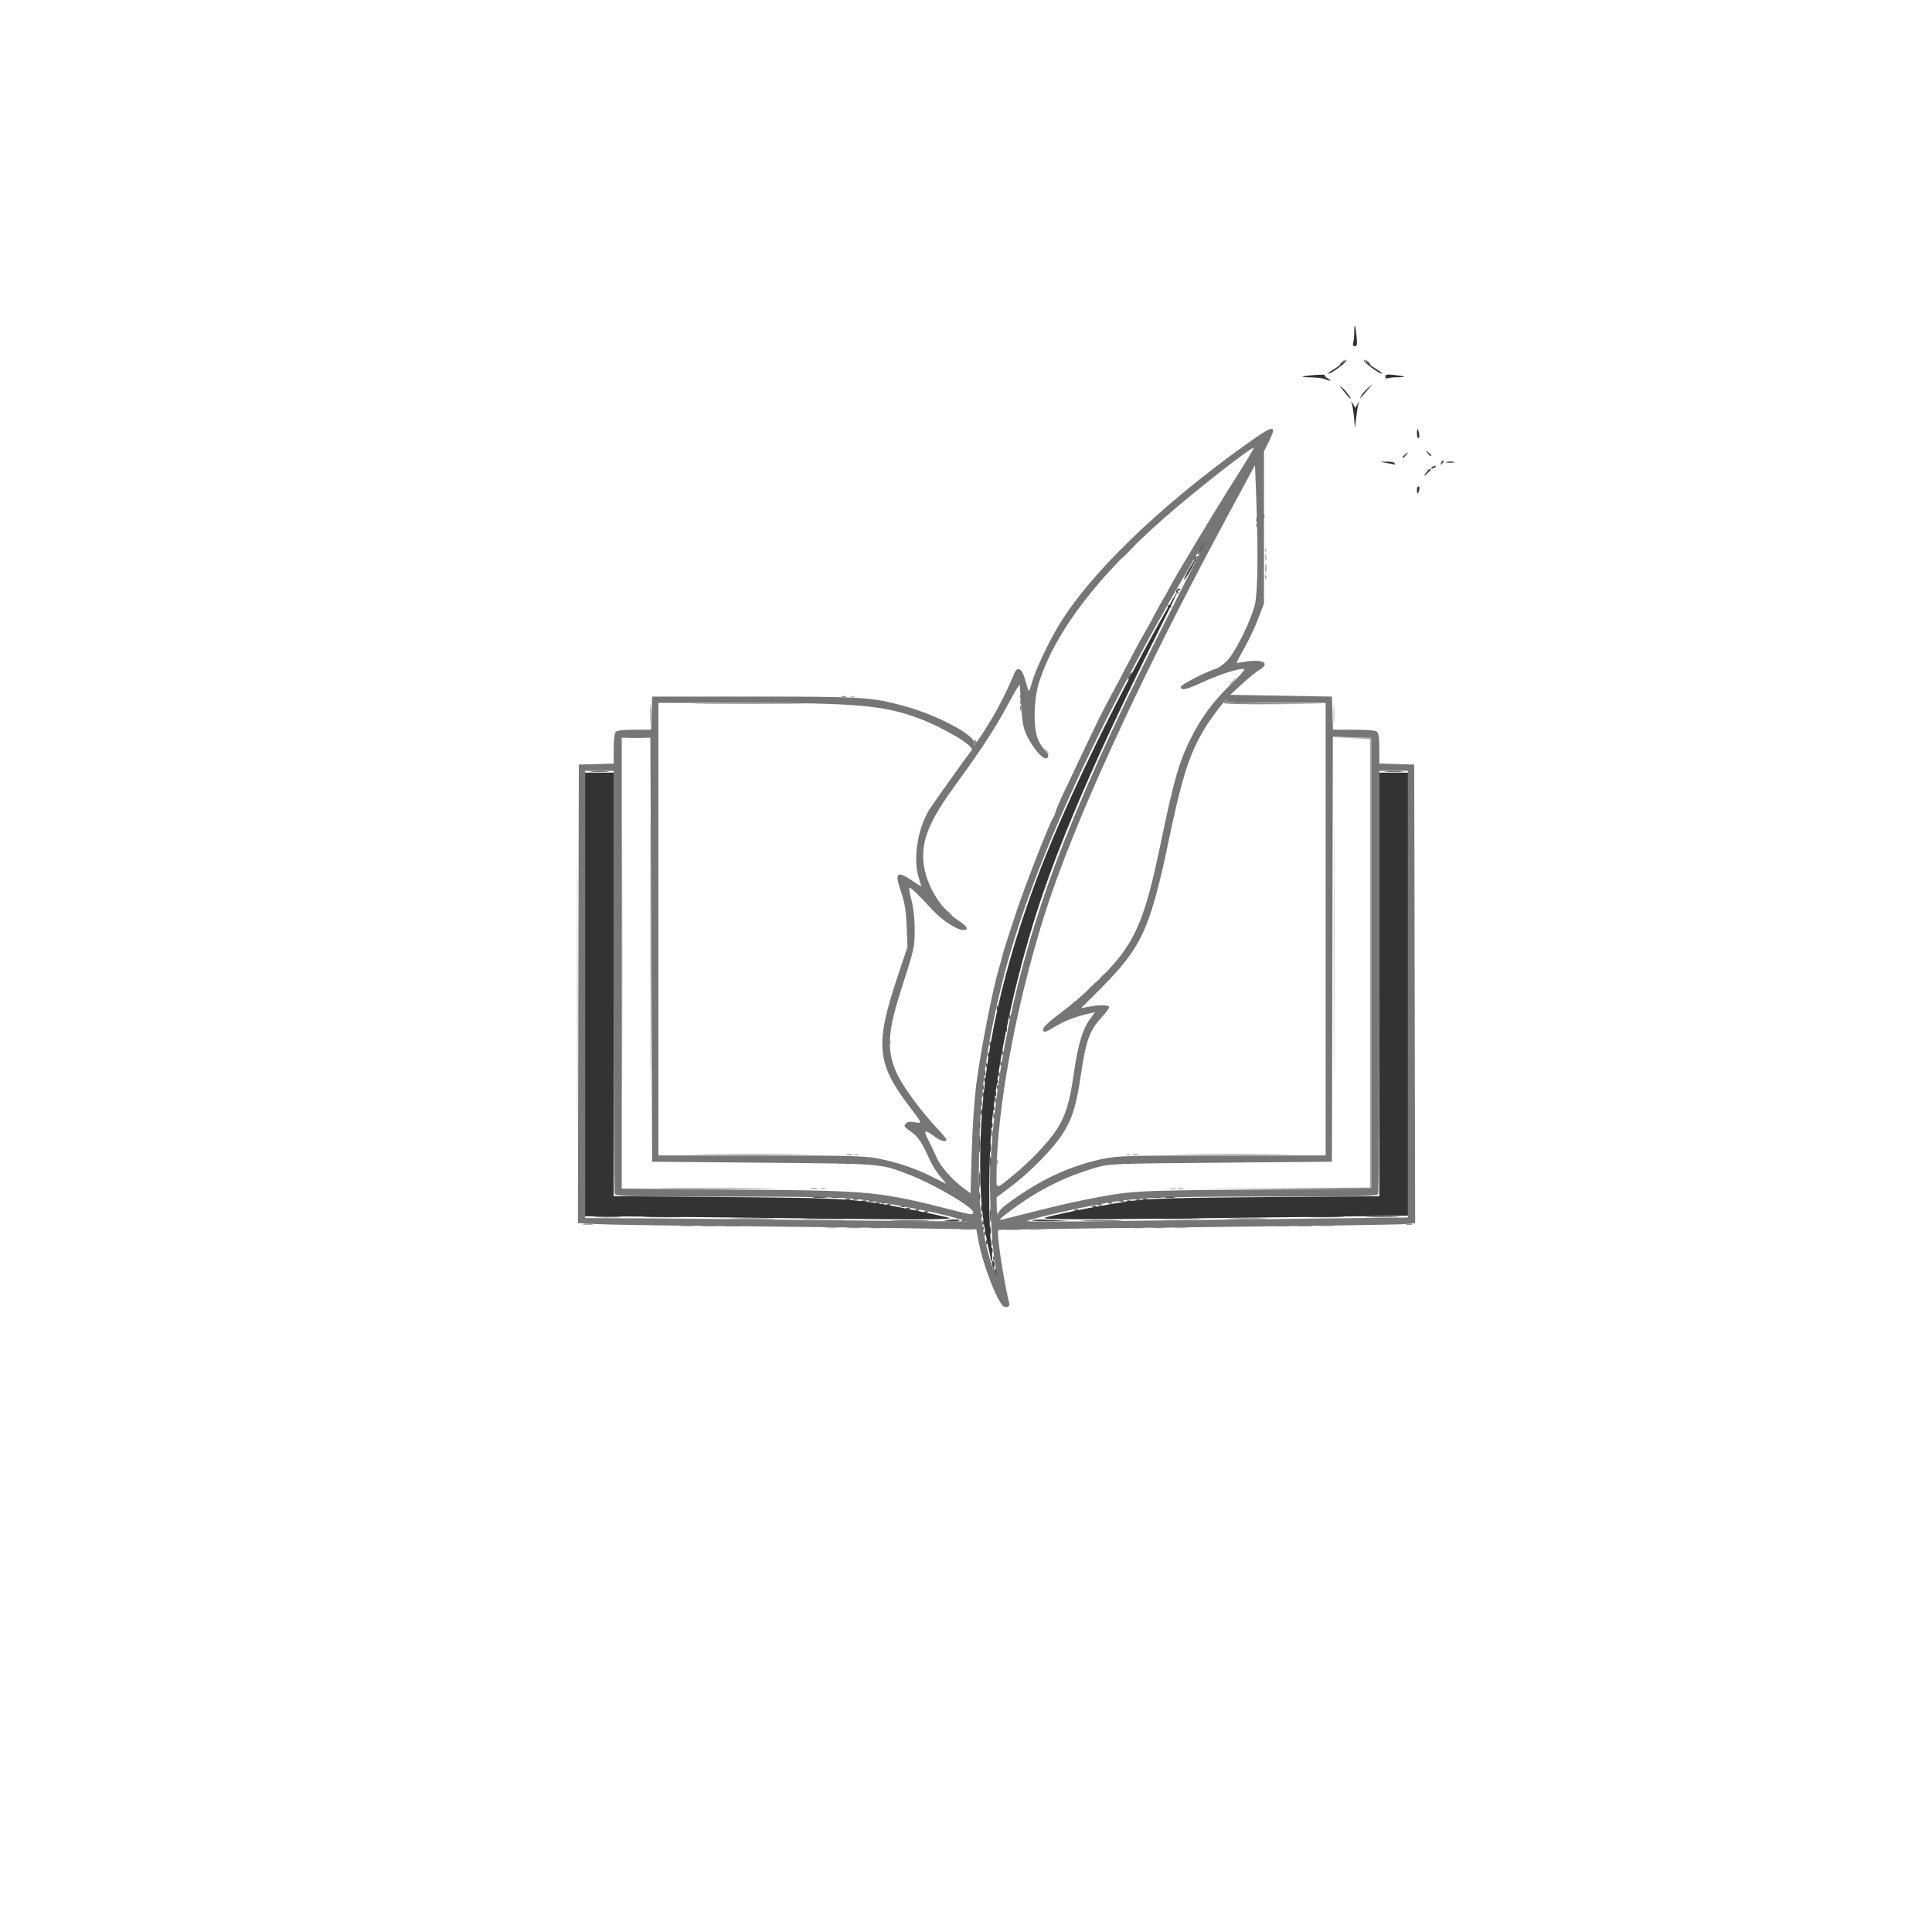 <?xml version="1.0" encoding="UTF-8" standalone="no"?>
<!-- Created with Inkscape (http://www.inkscape.org/) -->

<svg
   version="1.1"
   id="svg1"
   width="324"
   height="324"
   viewBox="0 0 1080 1080"
   sodipodi:docname="new_2.svg"
   inkscape:version="1.3.2 (091e20e, 2023-11-25, custom)"
   xmlns:inkscape="http://www.inkscape.org/namespaces/inkscape"
   xmlns:sodipodi="http://sodipodi.sourceforge.net/DTD/sodipodi-0.dtd"
   xmlns="http://www.w3.org/2000/svg"
   xmlns:svg="http://www.w3.org/2000/svg">
  <defs
     id="defs1" />
  <sodipodi:namedview
     id="namedview1"
     pagecolor="#ffffff"
     bordercolor="#000000"
     borderopacity="0.25"
     inkscape:showpageshadow="2"
     inkscape:pageopacity="0.0"
     inkscape:pagecheckerboard="0"
     inkscape:deskcolor="#d1d1d1"
     inkscape:zoom="1.0794827"
     inkscape:cx="260.77305"
     inkscape:cy="131.54449"
     inkscape:window-width="1920"
     inkscape:window-height="991"
     inkscape:window-x="-9"
     inkscape:window-y="-9"
     inkscape:window-maximized="1"
     inkscape:current-layer="g1" />
  <g
     inkscape:groupmode="layer"
     inkscape:label="Image"
     id="g1"
     transform="translate(0,26.851)">
    <g
       id="g2"
       transform="translate(12.085,73.901)">
      <path
         style="fill:#b9b9b9;fill-opacity:1"
         d="m 525.222,586.433 c 1.512,-0.229 3.987,-0.229 5.5,0 1.512,0.229 0.275,0.417 -2.75,0.417 -3.025,0 -4.263,-0.187 -2.75,-0.417 z m 38.5,-0.007 c 1.788,-0.222 4.713,-0.222 6.5,0 1.788,0.222 0.325,0.403 -3.25,0.403 -3.575,0 -5.037,-0.181 -3.25,-0.403 z m -114,-1 c 1.788,-0.222 4.713,-0.222 6.5,0 1.788,0.222 0.325,0.403 -3.25,0.403 -3.575,0 -5.037,-0.181 -3.25,-0.403 z m 195,0 c 1.788,-0.222 4.713,-0.222 6.5,0 1.788,0.222 0.325,0.403 -3.25,0.403 -3.575,0 -5.037,-0.181 -3.25,-0.403 z m -276,-1 c 1.788,-0.222 4.713,-0.222 6.5,0 1.788,0.222 0.325,0.403 -3.25,0.403 -3.575,0 -5.037,-0.181 -3.25,-0.403 z m 358,0 c 1.788,-0.222 4.713,-0.222 6.5,0 1.788,0.222 0.325,0.403 -3.25,0.403 -3.575,0 -5.037,-0.181 -3.25,-0.403 z M 310.457,454.649 c 3e-5,-69.85 0.119,-98.278 0.265,-63.172 0.146,35.105 0.146,92.255 -6e-5,127 -0.146,34.745 -0.265,6.022 -0.265,-63.828 z m 136.265,108.838 c 0.688,-0.277 1.812,-0.277 2.5,0 0.688,0.277 0.125,0.504 -1.25,0.504 -1.375,0 -1.938,-0.227 -1.25,-0.504 z m 195.519,-0.031 c 0.973,-0.254 2.323,-0.237 3,0.037 0.677,0.274 -0.119,0.481 -1.769,0.461 -1.65,-0.02 -2.204,-0.244 -1.231,-0.498 z m 91.215,-133.807 c 4e-5,-64.9 0.12,-91.303 0.266,-58.673 0.146,32.63 0.146,85.73 -6e-5,118 -0.146,32.27 -0.266,5.573 -0.266,-59.327 z M 465.785,544.466 c 0.722,-0.289 1.584,-0.253 1.917,0.079 0.332,0.332 -0.258,0.569 -1.312,0.525 -1.165,-0.048 -1.402,-0.285 -0.604,-0.604 z m 152,0 c 0.722,-0.289 1.584,-0.253 1.917,0.079 0.332,0.332 -0.258,0.569 -1.312,0.525 -1.165,-0.048 -1.402,-0.285 -0.604,-0.604 z M 485.051,481.566 c 0.048,-1.165 0.285,-1.402 0.604,-0.604 0.289,0.722 0.253,1.584 -0.079,1.917 -0.332,0.332 -0.569,-0.258 -0.525,-1.312 z m 86.793,-163.167 c -1.244,-1.586 -1.208,-1.621 0.378,-0.378 0.963,0.755 1.75,1.542 1.75,1.75 0,0.823 -0.821,0.293 -2.128,-1.372 z m 161.483,-19.75 c -0.003,-4.95 0.166,-7.101 0.376,-4.78 0.21,2.321 0.212,6.371 0.006,9 -0.207,2.629 -0.378,0.73 -0.381,-4.22 z M 463.785,288.466 c 0.722,-0.289 1.584,-0.253 1.917,0.079 0.332,0.332 -0.258,0.569 -1.312,0.525 -1.165,-0.048 -1.402,-0.285 -0.604,-0.604 z m 212.688,-8.317 c 0.995,-1.1 2.035,-2 2.31,-2 0.275,0 -0.314,0.9 -1.31,2 -0.995,1.1 -2.035,2 -2.31,2 -0.275,0 0.314,-0.9 1.31,-2 z m 18.579,-73.583 c 0.048,-1.165 0.285,-1.402 0.604,-0.604 0.289,0.722 0.253,1.584 -0.079,1.917 -0.332,0.332 -0.569,-0.258 -0.525,-1.312 z"
         id="path8" />
      <path
         style="fill:#a3a3a3;fill-opacity:1"
         d="m 550.7,586.427 c 1.775,-0.221 4.925,-0.225 7,-0.008 2.075,0.216 0.622,0.397 -3.228,0.402 -3.85,0.004 -5.548,-0.173 -3.772,-0.394 z m -89,-1 c 1.775,-0.221 4.925,-0.225 7,-0.008 2.075,0.216 0.622,0.397 -3.228,0.402 -3.85,0.004 -5.548,-0.173 -3.772,-0.394 z m 171.022,-0.002 c 1.788,-0.222 4.713,-0.222 6.5,0 1.788,0.222 0.325,0.403 -3.25,0.403 -3.575,0 -5.037,-0.181 -3.25,-0.403 z M 380.7,584.427 c 1.775,-0.221 4.925,-0.225 7,-0.008 2.075,0.216 0.622,0.397 -3.228,0.402 -3.85,0.004 -5.548,-0.173 -3.772,-0.394 z m 333,0 c 1.775,-0.221 4.925,-0.225 7,-0.008 2.075,0.216 0.622,0.397 -3.228,0.402 -3.85,0.004 -5.548,-0.173 -3.772,-0.394 z M 441.222,563.46 c 0.963,-0.252 2.538,-0.252 3.5,0 0.963,0.252 0.175,0.457 -1.75,0.457 -1.925,0 -2.712,-0.206 -1.75,-0.457 z m 205.5,0.027 c 0.688,-0.277 1.812,-0.277 2.5,0 0.688,0.277 0.125,0.504 -1.25,0.504 -1.375,0 -1.938,-0.227 -1.25,-0.504 z M 335.457,437.649 c 4e-5,-69.3 0.119,-97.503 0.265,-62.672 0.146,34.83 0.146,91.53 -6e-5,126 -0.146,34.47 -0.265,5.972 -0.265,-63.328 z m 209.594,110.917 c 0.048,-1.165 0.285,-1.402 0.604,-0.604 0.289,0.722 0.253,1.584 -0.079,1.917 -0.332,0.332 -0.569,-0.258 -0.525,-1.312 z M 351.456,429.649 c 4e-5,-64.9 0.12,-91.303 0.266,-58.673 0.146,32.63 0.146,85.73 -6e-5,118 -0.146,32.27 -0.266,5.573 -0.266,-59.327 z m 109.785,114.807 c 0.973,-0.254 2.323,-0.237 3,0.037 0.677,0.274 -0.119,0.481 -1.769,0.461 -1.65,-0.02 -2.204,-0.244 -1.231,-0.498 z m 160,0 c 0.973,-0.254 2.323,-0.237 3,0.037 0.677,0.274 -0.119,0.481 -1.769,0.461 -1.65,-0.02 -2.204,-0.244 -1.231,-0.498 z m -22.269,-94.685 c 0,-0.208 0.787,-0.995 1.75,-1.75 1.586,-1.244 1.621,-1.208 0.378,0.378 -1.306,1.666 -2.128,2.195 -2.128,1.372 z m 4,-4 c 0,-0.208 0.787,-0.995 1.75,-1.75 1.586,-1.244 1.621,-1.208 0.378,0.378 -1.306,1.666 -2.128,2.195 -2.128,1.372 z m -86.076,-37.372 -2.424,-2.75 2.75,2.424 c 1.512,1.333 2.75,2.571 2.75,2.75 0,0.784 -0.81,0.146 -3.076,-2.424 z m -165.569,-109.75 c -0.003,-4.95 0.166,-7.101 0.376,-4.78 0.21,2.321 0.212,6.371 0.006,9 -0.207,2.629 -0.378,0.73 -0.381,-4.22 z m 206.724,-7.083 c 0.048,-1.165 0.285,-1.402 0.604,-0.604 0.289,0.722 0.253,1.584 -0.079,1.917 -0.332,0.332 -0.569,-0.258 -0.525,-1.312 z m 137,-70 c 0.048,-1.165 0.285,-1.402 0.604,-0.604 0.289,0.722 0.253,1.584 -0.079,1.917 -0.332,0.332 -0.569,-0.258 -0.525,-1.312 z m 0.116,-10.917 c 0.02,-1.65 0.244,-2.204 0.498,-1.231 0.254,0.973 0.237,2.323 -0.037,3 -0.274,0.677 -0.481,-0.119 -0.461,-1.769 z m -5.116,-18.083 c 0.048,-1.165 0.285,-1.402 0.604,-0.604 0.289,0.722 0.253,1.584 -0.079,1.917 -0.332,0.332 -0.569,-0.258 -0.525,-1.312 z m 95.534,-30.6 c 0.289,-0.467 0.944,-0.591 1.456,-0.274 1.308,0.809 1.161,1.124 -0.525,1.124 -0.801,0 -1.22,-0.382 -0.931,-0.85 z"
         id="path7" />
      <path
         style="fill:#8c8c8c;fill-opacity:1"
         d="m 474.722,585.426 c 1.788,-0.222 4.713,-0.222 6.5,0 1.788,0.222 0.325,0.403 -3.25,0.403 -3.575,0 -5.037,-0.181 -3.25,-0.403 z m 146,0 c 1.788,-0.222 4.713,-0.222 6.5,0 1.788,0.222 0.325,0.403 -3.25,0.403 -3.575,0 -5.037,-0.181 -3.25,-0.403 z m -227,-1 c 1.788,-0.222 4.713,-0.222 6.5,0 1.788,0.222 0.325,0.403 -3.25,0.403 -3.575,0 -5.037,-0.181 -3.25,-0.403 z m 308,0 c 1.788,-0.222 4.713,-0.222 6.5,0 1.788,0.222 0.325,0.403 -3.25,0.403 -3.575,0 -5.037,-0.181 -3.25,-0.403 z m -387.486,-0.994 c 1.52,-0.23 3.77,-0.224 5,0.014 1.23,0.237 -0.014,0.425 -2.764,0.418 -2.75,-0.008 -3.756,-0.202 -2.236,-0.432 z m 460.005,0.025 c 0.973,-0.254 2.323,-0.237 3,0.037 0.677,0.274 -0.119,0.481 -1.769,0.461 -1.65,-0.02 -2.204,-0.244 -1.231,-0.498 z m -229.074,-4.807 c 0.02,-1.65 0.244,-2.204 0.498,-1.231 0.254,0.973 0.237,2.323 -0.037,3 -0.274,0.677 -0.481,-0.119 -0.461,-1.769 z M 361.722,563.4 c 14.438,-0.156 38.062,-0.156 52.5,0 14.438,0.156 2.625,0.284 -26.25,0.284 -28.875,0 -40.688,-0.128 -26.25,-0.284 z m 340.5,0.004 51.75,-0.272 V 437.674 312.217 l -10.502,-0.337 -10.502,-0.337 10.752,0.053 10.752,0.053 v 126 126 l -52,0.013 -52,0.013 z m -320.5,-19.004 c 14.438,-0.156 38.062,-0.156 52.5,0 14.438,0.156 2.625,0.284 -26.25,0.284 -28.875,0 -40.688,-0.128 -26.25,-0.284 z m 269,0 c 14.438,-0.156 38.062,-0.156 52.5,0 14.438,0.156 2.625,0.284 -26.25,0.284 -28.875,0 -40.688,-0.128 -26.25,-0.284 z m -54.25,-92.251 c 0.995,-1.1 2.035,-2 2.31,-2 0.275,0 -0.314,0.9 -1.31,2 -0.995,1.1 -2.035,2 -2.31,2 -0.275,0 0.314,-0.9 1.31,-2 z m -64.071,-138 c 0,-1.295 0.338,-1.633 0.986,-0.986 0.648,0.648 0.648,1.324 0,1.971 -0.648,0.648 -0.986,0.31 -0.986,-0.986 z m -192.652,-2.733 c 2.352,-0.211 5.952,-0.208 8,0.007 2.048,0.215 0.124,0.388 -4.276,0.384 -4.4,-0.004 -6.076,-0.179 -3.724,-0.391 z m 218.381,-16.267 c 0,-1.375 0.227,-1.938 0.504,-1.25 0.277,0.688 0.277,1.812 0,2.5 -0.277,0.688 -0.504,0.125 -0.504,-1.25 z m -176.838,-2.749 c 14.201,-0.157 37.151,-0.156 51,3.2e-4 13.849,0.157 2.23,0.285 -25.82,0.285 -28.05,-1.7e-4 -39.381,-0.128 -25.18,-0.285 z m 290.68,-0.192 c 0,-0.518 0.52,-1.262 1.155,-1.655 0.71,-0.439 0.883,-0.275 0.451,0.425 -0.519,0.839 6.745,1.213 27.596,1.421 l 28.299,0.282 -28.75,0.234 c -17.464,0.142 -28.75,-0.136 -28.75,-0.707 z m -113.921,-3.642 c 0.048,-1.165 0.285,-1.402 0.604,-0.604 0.289,0.722 0.253,1.584 -0.079,1.917 -0.332,0.332 -0.569,-0.258 -0.525,-1.312 z m -99.266,-0.1 c 0.722,-0.289 1.584,-0.253 1.917,0.079 0.332,0.332 -0.258,0.569 -1.312,0.525 -1.165,-0.048 -1.402,-0.285 -0.604,-0.604 z m 236.44,-71.817 c 0.011,-2.2 0.216,-2.982 0.455,-1.738 0.239,1.244 0.23,3.044 -0.02,4 -0.25,0.956 -0.446,-0.062 -0.435,-2.262 z m -76.752,-9.5 c 2.148,-2.2 4.131,-4 4.406,-4 0.275,0 -1.258,1.8 -3.406,4 -2.148,2.2 -4.131,4 -4.406,4 -0.275,0 1.258,-1.8 3.406,-4 z m 71.579,-17.583 c 0.048,-1.165 0.285,-1.402 0.604,-0.604 0.289,0.722 0.253,1.584 -0.079,1.917 -0.332,0.332 -0.569,-0.258 -0.525,-1.312 z m 4,-2 c 0.048,-1.165 0.285,-1.402 0.604,-0.604 0.289,0.722 0.253,1.584 -0.079,1.917 -0.332,0.332 -0.569,-0.258 -0.525,-1.312 z"
         id="path6" />
      <path
         style="fill:#767676;fill-opacity:1"
         d="m 548.247,628.942 c -4.223,-5.244 -11.135,-23.878 -13.383,-36.075 l -1.181,-6.411 -41.105,-0.647 c -22.608,-0.356 -68.105,-0.888 -101.105,-1.182 -33,-0.294 -64.614,-0.791 -70.254,-1.103 l -10.254,-0.568 0.254,-128.154 0.254,-128.154 9.75,-0.286 9.75,-0.286 v -8.264 c 0,-5.094 0.46,-8.724 1.2,-9.464 0.761,-0.761 4.592,-1.2 10.462,-1.2 h 9.262 l 0.288,-9.25 0.288,-9.25 h 57 c 60.702,0 65.331,0.282 83.164,5.06 19.531,5.233 41.386,16.962 39.863,21.392 -0.856,2.491 2.132,-1.678 8.207,-11.452 4.914,-7.907 10.56,-19.013 14.141,-27.821 1.744,-4.288 4.267,-3.091 5.951,2.826 0.782,2.748 1.649,5.671 1.927,6.496 0.277,0.825 1.153,-0.975 1.945,-4 1.677,-6.403 8.192,-20.538 14.241,-30.895 17.113,-29.301 56.578,-67.637 105.882,-102.85 15.176,-10.839 17.213,-11.097 12.545,-1.59 l -2.865,5.835 v 42.5 42.5 l -3.285,8.586 c -1.807,4.722 -5.294,12.111 -7.749,16.418 -2.455,4.308 -4.351,7.942 -4.215,8.077 0.137,0.135 2.049,-0.081 4.249,-0.479 10.399,-1.882 14.974,0.649 8.299,4.59 -1.814,1.071 -6.181,4.616 -9.704,7.878 l -6.405,5.93 28.405,0.5 28.405,0.5 0.288,9.25 0.288,9.25 h 11.762 c 7.815,0 12.165,0.403 12.962,1.2 0.74,0.74 1.2,4.37 1.2,9.464 v 8.264 l 9.75,0.286 9.75,0.286 0.254,128.17 0.254,128.17 -6.254,0.555 c -3.44,0.305 -55.754,1.076 -116.254,1.713 -60.5,0.637 -110.199,1.335 -110.442,1.551 -1.189,1.056 2.52,26.154 6.101,41.283 0.444,1.874 -2.535,2.527 -3.884,0.852 z m -4.214,-23.916 c -1.817,-11.38 -3.214,-40.063 -2.574,-52.877 2.974,-59.617 17.068,-121.684 41.589,-183.155 15.571,-39.036 32.43,-75.441 60.938,-131.595 10.401,-20.488 18.737,-37.25 18.523,-37.25 -0.213,0 -5.552,8.887 -11.863,19.75 -52.585,90.499 -87.903,169.312 -102.508,228.75 -8.637,35.149 -12.099,59.94 -12.855,92.058 -0.579,24.605 0.257,37.671 3.326,51.942 1.785,8.3 5.387,19.81 6.005,19.191 0.24,-0.24 -0.021,-3.306 -0.582,-6.814 z m -22.061,-24.969 c -10.27,-3.113 -40.091,-8.827 -54.417,-10.427 -10.046,-1.122 -27.274,-1.464 -74.226,-1.471 -54.826,-0.009 -61.206,-0.173 -61.75,-1.591 -0.334,-0.87 -0.607,-54.42 -0.607,-119 V 330.149 h -8 -8 v 125 125 l 30.75,0.141 c 16.913,0.077 53.475,0.426 81.25,0.774 27.775,0.348 61.975,0.708 76,0.798 l 25.5,0.165 z m 194.75,0.434 58.25,-0.663 V 454.989 330.149 h -8 -8 v 117.418 c 0,64.58 -0.273,118.13 -0.607,119 -0.544,1.419 -6.967,1.583 -62.25,1.591 -65.13,0.01 -73.821,0.46 -97.899,5.07 -14.752,2.825 -36.244,7.962 -36.244,8.663 0,0.317 21.712,0.281 48.25,-0.08 26.538,-0.361 74.463,-0.955 106.5,-1.32 z M 554.535,569.62 c 16.793,-11.838 32.386,-18.882 49.937,-22.559 8.213,-1.72 14.052,-1.886 66.75,-1.898 l 57.75,-0.013 v -126.5 -126.5 h -28.059 c -22.115,0 -27.926,-0.265 -27.433,-1.25 2.072,-4.135 -8.048,8.801 -12.002,15.342 -9.081,15.022 -13.142,28.147 -21.939,70.908 -1.98,9.625 -5.423,23.202 -7.651,30.171 -5.92,18.516 -12.036,27.913 -29.554,45.399 l -10.138,10.12 4.138,-0.802 c 6.033,-1.169 11.638,-1.062 11.638,0.221 0,0.61 -2.24,3.56 -4.977,6.555 -6.082,6.654 -8.159,12.73 -10.999,32.172 -2.37,16.222 -4.797,23.954 -10.086,32.138 -5.328,8.244 -17.982,21.198 -28.339,29.013 l -8.599,6.488 0.16,6.512 c 0.088,3.582 0.334,5.149 0.547,3.483 0.319,-2.495 1.882,-4.083 8.856,-9 z m 10.596,7.096 c 9.537,-2.439 22.066,-5.363 27.841,-6.499 27.835,-5.476 26.514,-5.394 96,-5.998 l 65.5,-0.569 v -126 -126 l -10.746,-0.284 -10.746,-0.284 -0.254,118.784 -0.254,118.784 -62,0.533 c -60.809,0.523 -62.154,0.577 -70,2.823 -16.922,4.844 -31.885,12.311 -46.75,23.329 -6.139,4.551 -7.517,5.814 -6.341,5.814 0.225,0 8.213,-1.995 17.75,-4.434 z m -33.167,0.184 c -0.018,-2.872 -22.773,-16.122 -36.666,-21.352 -15.618,-5.879 -13.836,-5.739 -80.826,-6.341 l -62,-0.557 -0.5,-118.5 -0.5,-118.5 h -8 -8 v 126 126 l 65,0.569 c 76.467,0.67 78.212,0.846 124,12.489 6.54,1.663 7.502,1.688 7.492,0.192 z m 1.93,-73.25 c 2.288,-17.345 8.825,-50.761 12.129,-62 1.132,-3.85 2.254,-7.9 2.493,-9 0.471,-2.163 1.215,-4.501 7.478,-23.5 4.626,-14.035 18.387,-49.315 20.561,-52.715 0.779,-1.218 1.416,-2.682 1.416,-3.254 0,-0.571 2.06,-5.425 4.577,-10.785 13.266,-28.25 21.029,-44.363 23.967,-49.746 3.484,-6.383 10.913,-20.415 15.62,-29.5 1.567,-3.025 4.176,-7.75 5.797,-10.5 1.621,-2.75 4.095,-7.25 5.497,-10 1.402,-2.75 3.649,-6.8 4.994,-9 1.345,-2.2 2.9,-4.994 3.456,-6.208 1.783,-3.895 26.113,-44.248 36.856,-61.128 5.718,-8.985 10.243,-16.49 10.054,-16.679 -0.945,-0.945 -31.763,23.167 -49.798,38.962 -37.494,32.837 -60.795,63.285 -70.062,91.554 -3.421,10.435 -3.564,27.436 -0.282,33.567 1.197,2.237 2.885,4.654 3.75,5.372 2.002,1.661 2.036,4.061 0.059,4.061 -2.159,0 -6.911,-5.59 -10.138,-11.924 -2.706,-5.313 -3.067,-7.757 -4.295,-29.076 -0.048,-0.825 -2.723,3.49 -5.946,9.589 -7.073,13.384 -15.385,26.235 -29.05,44.911 -14.43,19.723 -19.076,29.837 -19.046,41.46 0.034,13.059 8.579,28.605 19.598,35.653 5.101,3.263 6.204,5.387 2.798,5.387 -3.338,0 -11.703,-5.374 -16.638,-10.689 -8.734,-9.407 -12.955,-13.459 -13.476,-12.938 -0.272,0.272 0.295,3.562 1.26,7.311 1.099,4.271 1.735,10.364 1.704,16.317 -0.052,9.914 0.042,9.512 -8.214,35.494 -7.244,22.8 -7.488,33.101 -1.087,46.006 3.493,7.042 13.523,20.551 21.448,28.886 3.078,3.237 5.596,6.275 5.596,6.75 0,1.61 -3.118,0.875 -6.317,-1.488 -5.985,-4.422 -6.793,-4.072 -3.841,1.667 1.467,2.852 3.53,7.2 4.585,9.662 2.13,4.972 8.949,12.775 15.073,17.25 l 4,2.923 0.656,-23.325 c 0.399,-14.202 1.481,-29.583 2.767,-39.325 z m 20.578,52.437 c 9.129,-7.437 19.245,-18.036 23.838,-24.976 5.156,-7.792 7.495,-15.209 9.732,-30.867 2.371,-16.593 4.907,-25.381 8.926,-30.93 l 3.053,-4.215 -2.775,0.605 c -7.343,1.602 -13.923,4.066 -18.971,7.106 -6.333,3.814 -7.321,4.03 -7.257,1.589 0.027,-1.03 4.218,-4.838 10.179,-9.25 11.654,-8.626 26.262,-22.626 33.262,-31.877 9.955,-13.158 14.86,-26.838 22.052,-61.504 7.92,-38.176 10.72,-47.658 18.432,-62.409 5.423,-10.373 12.259,-19.254 21.949,-28.511 5.261,-5.027 7.441,-7.699 6.279,-7.699 -3.871,0 -13.737,3.212 -23.217,7.557 -9.227,4.229 -11.982,4.78 -11.982,2.395 0,-1.063 13.63,-8.068 19.234,-9.886 2.16,-0.7 5.252,-2.972 7.336,-5.389 4.728,-5.484 12.972,-22.475 14.885,-30.678 1.616,-6.931 1.86,-29.832 0.657,-61.704 l -0.612,-16.204 -14.961,27.704 c -49.244,91.185 -86.761,172.95 -102.873,224.204 -16.031,50.998 -26.666,109.127 -26.666,145.759 0,7.322 -0.556,7.37 9.5,-0.822 z m -40.922,0.883 c -1.968,-2.299 -4.59,-6.439 -5.828,-9.201 -4.53,-10.108 -6.581,-13.178 -10.666,-15.965 -3.498,-2.386 -3.97,-3.087 -2.926,-4.346 0.903,-1.089 2.308,-1.33 5.117,-0.881 4.484,0.717 4.754,1.418 -3.847,-9.985 -17.443,-23.127 -18.306,-33.884 -5.734,-71.443 l 5.523,-16.5 -0.45,-11.5 c -0.353,-9.018 -1.027,-13.188 -3.125,-19.319 -3.727,-10.895 -2.487,-12.133 6.257,-6.248 2.805,1.888 5.096,3.35 5.09,3.25 -0.006,-0.1 -0.681,-2.391 -1.5,-5.091 -3.184,-10.497 -0.672,-26.881 5.764,-37.591 1.66,-2.762 20.133,-28.748 23.866,-33.571 1.712,-2.212 -15.084,-12.289 -29.619,-17.77 -19.149,-7.221 -35.041,-8.635 -97.25,-8.648 l -48.25,-0.01 v 126.5 126.5 h 56.89 c 47.544,0 58.251,0.258 65.176,1.572 10.999,2.087 21.77,5.692 30.934,10.355 4.125,2.099 7.648,3.874 7.828,3.945 0.18,0.07 -1.282,-1.753 -3.25,-4.052 z"
         id="path5" />
      <path
         style="fill:#606060;fill-opacity:1"
         d="m 543.623,610.681 c -0.31,-0.807 -0.133,-1.734 0.393,-2.059 0.526,-0.325 0.956,0.336 0.956,1.468 0,2.415 -0.556,2.658 -1.349,0.591 z m -0.572,-8.115 c 0.048,-1.165 0.285,-1.402 0.604,-0.604 0.289,0.722 0.253,1.584 -0.079,1.917 -0.332,0.332 -0.569,-0.258 -0.525,-1.312 z m -0.884,-8.917 c 0.02,-1.65 0.244,-2.204 0.498,-1.231 0.254,0.973 0.237,2.323 -0.037,3 -0.274,0.677 -0.481,-0.119 -0.461,-1.769 z m -5.116,-8.083 c 0.048,-1.165 0.285,-1.402 0.604,-0.604 0.289,0.722 0.253,1.584 -0.079,1.917 -0.332,0.332 -0.569,-0.258 -0.525,-1.312 z m 4.231,-6.917 c 0.006,-3.3 0.192,-4.529 0.415,-2.732 0.223,1.797 0.218,4.497 -0.01,6 -0.228,1.503 -0.41,0.032 -0.405,-3.268 z m -53.56,2.755 c 5.088,-0.181 13.412,-0.181 18.5,0 5.088,0.181 0.925,0.33 -9.25,0.33 -10.175,0 -14.338,-0.148 -9.25,-0.33 z m 38.062,0.062 c 0.722,-0.289 1.584,-0.253 1.917,0.079 0.332,0.332 -0.258,0.569 -1.312,0.525 -1.165,-0.048 -1.402,-0.285 -0.604,-0.604 z m 68.489,-0.063 c 5.391,-0.18 13.941,-0.179 19,0.002 5.059,0.181 0.648,0.329 -9.802,0.328 -10.45,-9.6e-4 -14.589,-0.149 -9.198,-0.329 z m -195.998,-1.001 c 5.942,-0.177 15.392,-0.176 21,10e-4 5.608,0.178 0.746,0.323 -10.804,0.322 -11.55,-8.1e-4 -16.138,-0.146 -10.196,-0.323 z m 276.998,6.3e-4 c 5.391,-0.18 13.941,-0.179 19,0.002 5.059,0.181 0.648,0.329 -9.802,0.328 -10.45,-9.6e-4 -14.589,-0.149 -9.198,-0.329 z m -354.01,-0.996 c 3.735,-0.193 9.585,-0.191 13,0.003 3.415,0.195 0.358,0.353 -6.792,0.351 -7.15,-0.002 -9.944,-0.161 -6.208,-0.354 z m 214.787,-0.841 c 0.048,-1.165 0.285,-1.402 0.604,-0.604 0.289,0.722 0.253,1.584 -0.079,1.917 -0.332,0.332 -0.569,-0.258 -0.525,-1.312 z m 217.217,0.839 c 4.288,-0.188 11.038,-0.187 15,0.003 3.962,0.189 0.454,0.343 -7.796,0.342 -8.25,-10e-4 -11.492,-0.156 -7.204,-0.344 z m -261.483,-5.939 c 0.722,-0.289 1.584,-0.253 1.917,0.079 0.332,0.332 -0.258,0.569 -1.312,0.525 -1.165,-0.048 -1.402,-0.285 -0.604,-0.604 z m 110,-1 c 0.722,-0.289 1.584,-0.253 1.917,0.079 0.332,0.332 -0.258,0.569 -1.312,0.525 -1.165,-0.048 -1.402,-0.285 -0.604,-0.604 z m -121,-1 c 0.722,-0.289 1.584,-0.253 1.917,0.079 0.332,0.332 -0.258,0.569 -1.312,0.525 -1.165,-0.048 -1.402,-0.285 -0.604,-0.604 z m 127,0 c 0.722,-0.289 1.584,-0.253 1.917,0.079 0.332,0.332 -0.258,0.569 -1.312,0.525 -1.165,-0.048 -1.402,-0.285 -0.604,-0.604 z m -134.062,-0.979 c 0.688,-0.277 1.812,-0.277 2.5,0 0.688,0.277 0.125,0.504 -1.25,0.504 -1.375,0 -1.938,-0.227 -1.25,-0.504 z m 61.482,-2.338 c 0,-1.925 0.206,-2.712 0.457,-1.75 0.252,0.963 0.252,2.538 0,3.5 -0.252,0.963 -0.457,0.175 -0.457,-1.75 z m 78.518,2.338 c 0.688,-0.277 1.812,-0.277 2.5,0 0.688,0.277 0.125,0.504 -1.25,0.504 -1.375,0 -1.938,-0.227 -1.25,-0.504 z m -149,-1 c 0.688,-0.277 1.812,-0.277 2.5,0 0.688,0.277 0.125,0.504 -1.25,0.504 -1.375,0 -1.938,-0.227 -1.25,-0.504 z m 158,0 c 0.688,-0.277 1.812,-0.277 2.5,0 0.688,0.277 0.125,0.504 -1.25,0.504 -1.375,0 -1.938,-0.227 -1.25,-0.504 z m -169.5,-1.027 c 0.963,-0.252 2.538,-0.252 3.5,0 0.963,0.252 0.175,0.457 -1.75,0.457 -1.925,0 -2.712,-0.206 -1.75,-0.457 z m 179.512,-0.018 c 1.244,-0.239 3.044,-0.23 4,0.02 0.956,0.25 -0.062,0.446 -2.262,0.435 -2.2,-0.011 -2.982,-0.216 -1.738,-0.455 z m -91.476,-19.793 c 0.008,-2.75 0.202,-3.756 0.432,-2.236 0.23,1.52 0.224,3.77 -0.014,5 -0.237,1.23 -0.425,-0.014 -0.418,-2.764 z m 0.909,-16 c 0.02,-1.65 0.244,-2.204 0.498,-1.231 0.254,0.973 0.237,2.323 -0.037,3 -0.274,0.677 -0.481,-0.119 -0.461,-1.769 z m -6.963,-4.5 c 0,-1.925 0.206,-2.712 0.457,-1.75 0.252,0.963 0.252,2.538 0,3.5 -0.252,0.963 -0.457,0.175 -0.457,-1.75 z m 7.963,-5.5 c 0.02,-1.65 0.244,-2.204 0.498,-1.231 0.254,0.973 0.237,2.323 -0.037,3 -0.274,0.677 -0.481,-0.119 -0.461,-1.769 z m -7.037,-6.5 c 0,-1.375 0.227,-1.938 0.504,-1.25 0.277,0.688 0.277,1.812 0,2.5 -0.277,0.688 -0.504,0.125 -0.504,-1.25 z m 8,-2 c 0,-1.375 0.227,-1.938 0.504,-1.25 0.277,0.688 0.277,1.812 0,2.5 -0.277,0.688 -0.504,0.125 -0.504,-1.25 z m -7,-7 c 0,-1.375 0.227,-1.938 0.504,-1.25 0.277,0.688 0.277,1.812 0,2.5 -0.277,0.688 -0.504,0.125 -0.504,-1.25 z m 7.921,-0.583 c 0.048,-1.165 0.285,-1.402 0.604,-0.604 0.289,0.722 0.253,1.584 -0.079,1.917 -0.332,0.332 -0.569,-0.258 -0.525,-1.312 z m -6.921,-7.417 c 0,-1.375 0.227,-1.938 0.504,-1.25 0.277,0.688 0.277,1.812 0,2.5 -0.277,0.688 -0.504,0.125 -0.504,-1.25 z m 7.921,0.417 c 0.048,-1.165 0.285,-1.402 0.604,-0.604 0.289,0.722 0.253,1.584 -0.079,1.917 -0.332,0.332 -0.569,-0.258 -0.525,-1.312 z m 1,-6 c 0.048,-1.165 0.285,-1.402 0.604,-0.604 0.289,0.722 0.253,1.584 -0.079,1.917 -0.332,0.332 -0.569,-0.258 -0.525,-1.312 z m 1,-6 c 0.048,-1.165 0.285,-1.402 0.604,-0.604 0.289,0.722 0.253,1.584 -0.079,1.917 -0.332,0.332 -0.569,-0.258 -0.525,-1.312 z m 4,-20 c 0.048,-1.165 0.285,-1.402 0.604,-0.604 0.289,0.722 0.253,1.584 -0.079,1.917 -0.332,0.332 -0.569,-0.258 -0.525,-1.312 z M 318.722,330.417 c 2.337,-0.211 6.162,-0.211 8.5,0 2.337,0.211 0.425,0.383 -4.25,0.383 -4.675,0 -6.588,-0.172 -4.25,-0.383 z m 444,0 c 2.337,-0.211 6.162,-0.211 8.5,0 2.337,0.211 0.425,0.383 -4.25,0.383 -4.675,0 -6.588,-0.172 -4.25,-0.383 z m -107.207,-118.199 c -0.665,-1.076 1.292,-2.567 2.19,-1.669 0.33,0.33 0.049,0.6 -0.626,0.6 -0.674,0 -0.948,0.45 -0.608,1 0.34,0.55 0.393,1 0.118,1 -0.275,0 -0.759,-0.419 -1.075,-0.931 z m 3.536,-6.819 c 3.453,-5.776 4.343,-6.268 1.808,-1 -1.257,2.612 -2.682,4.75 -3.168,4.75 -0.485,0 0.126,-1.688 1.359,-3.75 z m 77.922,-102.628 c 0,-0.208 0.787,-0.995 1.75,-1.75 1.586,-1.244 1.621,-1.209 0.378,0.378 -1.306,1.666 -2.128,2.195 -2.128,1.372 z m 14.872,-1.372 c -1.244,-1.586 -1.208,-1.621 0.378,-0.378 0.963,0.755 1.75,1.542 1.75,1.75 0,0.823 -0.821,0.293 -2.128,-1.372 z"
         id="path4" />
      <path
         style="fill:#494949;fill-opacity:1"
         d="m 542.742,607.193 c -0.691,-2.461 -0.278,-3.886 0.812,-2.796 0.319,0.319 0.423,1.632 0.229,2.917 l -0.351,2.336 z m -0.611,-9.044 c 0,-1.375 0.227,-1.938 0.504,-1.25 0.277,0.688 0.277,1.812 0,2.5 -0.277,0.688 -0.504,0.125 -0.504,-1.25 z m -3.079,-4.583 c 0.048,-1.165 0.285,-1.402 0.604,-0.604 0.289,0.722 0.253,1.584 -0.079,1.917 -0.332,0.332 -0.569,-0.258 -0.525,-1.312 z m -1,-5 c 0.048,-1.165 0.285,-1.402 0.604,-0.604 0.289,0.722 0.253,1.584 -0.079,1.917 -0.332,0.332 -0.569,-0.258 -0.525,-1.312 z m 3.153,-1.417 c 0,-1.925 0.206,-2.712 0.457,-1.75 0.252,0.963 0.252,2.538 0,3.5 -0.252,0.963 -0.457,0.175 -0.457,-1.75 z m -4.153,-4.583 c 0.048,-1.165 0.285,-1.402 0.604,-0.604 0.289,0.722 0.253,1.584 -0.079,1.917 -0.332,0.332 -0.569,-0.258 -0.525,-1.312 z m -18.579,-1.427 c 2.2,-0.429 4.675,-0.391 5.5,0.085 0.967,0.557 -0.454,0.834 -4,0.78 -5.46,-0.084 -5.471,-0.09 -1.5,-0.864 z m 46.5,0.19 c 0.825,-0.418 5.775,-0.483 11,-0.145 l 9.5,0.614 -11,0.145 c -6.05,0.08 -10.325,-0.197 -9.5,-0.614 z M 438.776,580.403 c 5.667,-0.179 14.667,-0.178 20,0.002 5.333,0.179 0.697,0.326 -10.303,0.325 -11,-8.8e-4 -15.364,-0.148 -9.697,-0.326 z m 199.947,10e-4 c 5.088,-0.181 13.412,-0.181 18.5,0 5.088,0.181 0.925,0.33 -9.25,0.33 -10.175,0 -14.338,-0.148 -9.25,-0.33 z m -288.947,-1.001 c 5.667,-0.179 14.667,-0.178 20,0.002 5.333,0.179 0.697,0.326 -10.303,0.325 -11,-8.8e-4 -15.364,-0.148 -9.697,-0.326 z m 369.396,0.003 c 4.785,-0.183 12.885,-0.184 18,-0.002 5.115,0.182 1.201,0.332 -8.699,0.333 -9.9,10e-4 -14.085,-0.148 -9.301,-0.331 z m -214.387,-2.939 c 0.722,-0.289 1.584,-0.253 1.917,0.079 0.332,0.332 -0.258,0.569 -1.312,0.525 -1.165,-0.048 -1.402,-0.285 -0.604,-0.604 z m 31.382,-1.817 c 0.02,-1.65 0.244,-2.204 0.498,-1.231 0.254,0.973 0.237,2.323 -0.037,3 -0.274,0.677 -0.481,-0.119 -0.461,-1.769 z m -36.382,0.817 c 0.722,-0.289 1.584,-0.253 1.917,0.079 0.332,0.332 -0.258,0.569 -1.312,0.525 -1.165,-0.048 -1.402,-0.285 -0.604,-0.604 z m 89,0 c 0.722,-0.289 1.584,-0.253 1.917,0.079 0.332,0.332 -0.258,0.569 -1.312,0.525 -1.165,-0.048 -1.402,-0.285 -0.604,-0.604 z m -94,-1 c 0.722,-0.289 1.584,-0.253 1.917,0.079 0.332,0.332 -0.258,0.569 -1.312,0.525 -1.165,-0.048 -1.402,-0.285 -0.604,-0.604 z m 104,-1 c 0.722,-0.289 1.584,-0.253 1.917,0.079 0.332,0.332 -0.258,0.569 -1.312,0.525 -1.165,-0.048 -1.402,-0.285 -0.604,-0.604 z m -115,-1 c 0.722,-0.289 1.584,-0.253 1.917,0.079 0.332,0.332 -0.258,0.569 -1.312,0.525 -1.165,-0.048 -1.402,-0.285 -0.604,-0.604 z m -6,-1 c 0.722,-0.289 1.584,-0.253 1.917,0.079 0.332,0.332 -0.258,0.569 -1.312,0.525 -1.165,-0.048 -1.402,-0.285 -0.604,-0.604 z m -8.062,-0.979 c 0.688,-0.277 1.812,-0.277 2.5,0 0.688,0.277 0.125,0.504 -1.25,0.504 -1.375,0 -1.938,-0.227 -1.25,-0.504 z m 148,0 c 0.688,-0.277 1.812,-0.277 2.5,0 0.688,0.277 0.125,0.504 -1.25,0.504 -1.375,0 -1.938,-0.227 -1.25,-0.504 z m -157,-1 c 0.688,-0.277 1.812,-0.277 2.5,0 0.688,0.277 0.125,0.504 -1.25,0.504 -1.375,0 -1.938,-0.227 -1.25,-0.504 z m 166,0 c 0.688,-0.277 1.812,-0.277 2.5,0 0.688,0.277 0.125,0.504 -1.25,0.504 -1.375,0 -1.938,-0.227 -1.25,-0.504 z m -184,-1.061 c 1.788,-0.222 4.713,-0.222 6.5,0 1.788,0.222 0.325,0.403 -3.25,0.403 -3.575,0 -5.037,-0.181 -3.25,-0.403 z m 197,0.018 c 1.238,-0.238 3.263,-0.238 4.5,0 1.238,0.238 0.225,0.433 -2.25,0.433 -2.475,0 -3.487,-0.195 -2.25,-0.433 z m -104.422,-9.794 c 0.004,-3.85 0.185,-5.302 0.402,-3.228 0.216,2.075 0.213,5.225 -0.008,7 -0.221,1.775 -0.398,0.078 -0.394,-3.772 z m 4.867,2 c 0.02,-1.65 0.244,-2.204 0.498,-1.231 0.254,0.973 0.237,2.323 -0.037,3 -0.274,0.677 -0.481,-0.119 -0.461,-1.769 z m -4.852,-22 c 0.004,-4.4 0.179,-6.076 0.391,-3.724 0.211,2.352 0.208,5.952 -0.007,8 -0.215,2.048 -0.388,0.124 -0.384,-4.276 z m 5.909,2 c 0.011,-2.2 0.216,-2.982 0.455,-1.738 0.239,1.244 0.23,3.044 -0.02,4 -0.25,0.956 -0.446,-0.062 -0.435,-2.262 z m 0.906,-12.5 c 0,-1.375 0.227,-1.938 0.504,-1.25 0.277,0.688 0.277,1.812 0,2.5 -0.277,0.688 -0.504,0.125 -0.504,-1.25 z m -5.963,-7.5 c 0.02,-1.65 0.244,-2.204 0.498,-1.231 0.254,0.973 0.237,2.323 -0.037,3 -0.274,0.677 -0.481,-0.119 -0.461,-1.769 z m 6.884,-2.083 c 0.048,-1.165 0.285,-1.402 0.604,-0.604 0.289,0.722 0.253,1.584 -0.079,1.917 -0.332,0.332 -0.569,-0.258 -0.525,-1.312 z m -5.921,-7.417 c 0,-1.375 0.227,-1.938 0.504,-1.25 0.277,0.688 0.277,1.812 0,2.5 -0.277,0.688 -0.504,0.125 -0.504,-1.25 z m 6.921,-0.583 c 0.048,-1.165 0.285,-1.402 0.604,-0.604 0.289,0.722 0.253,1.584 -0.079,1.917 -0.332,0.332 -0.569,-0.258 -0.525,-1.312 z m 1,-7 c 0.048,-1.165 0.285,-1.402 0.604,-0.604 0.289,0.722 0.253,1.584 -0.079,1.917 -0.332,0.332 -0.569,-0.258 -0.525,-1.312 z m -7,-1 c 0.048,-1.165 0.285,-1.402 0.604,-0.604 0.289,0.722 0.253,1.584 -0.079,1.917 -0.332,0.332 -0.569,-0.258 -0.525,-1.312 z m 1,-8 c 0.048,-1.165 0.285,-1.402 0.604,-0.604 0.289,0.722 0.253,1.584 -0.079,1.917 -0.332,0.332 -0.569,-0.258 -0.525,-1.312 z m 1,-6 c 0.048,-1.165 0.285,-1.402 0.604,-0.604 0.289,0.722 0.253,1.584 -0.079,1.917 -0.332,0.332 -0.569,-0.258 -0.525,-1.312 z m 1,-6 c 0.048,-1.165 0.285,-1.402 0.604,-0.604 0.289,0.722 0.253,1.584 -0.079,1.917 -0.332,0.332 -0.569,-0.258 -0.525,-1.312 z m 9,-8 c 0.048,-1.165 0.285,-1.402 0.604,-0.604 0.289,0.722 0.253,1.584 -0.079,1.917 -0.332,0.332 -0.569,-0.258 -0.525,-1.312 z m -5,-12 c 0.048,-1.165 0.285,-1.402 0.604,-0.604 0.289,0.722 0.253,1.584 -0.079,1.917 -0.332,0.332 -0.569,-0.258 -0.525,-1.312 z m 73.921,-185.417 c 0.589,-1.1 1.295,-2 1.57,-2 0.275,0 0.018,0.9 -0.57,2 -0.589,1.1 -1.295,2 -1.57,2 -0.275,0 -0.018,-0.9 0.57,-2 z m 21.613,-39.183 c 0.289,-0.467 0.944,-0.591 1.456,-0.274 1.308,0.809 1.161,1.124 -0.525,1.124 -0.801,0 -1.22,-0.382 -0.931,-0.85 z m 4.93,-7.748 c -0.665,-1.076 1.292,-2.567 2.19,-1.669 0.33,0.33 0.049,0.6 -0.626,0.6 -0.674,0 -0.948,0.45 -0.608,1 0.34,0.55 0.393,1 0.118,1 -0.275,0 -0.759,-0.419 -1.075,-0.931 z m 7.117,-13.069 c 1.966,-3.3 3.773,-6 4.016,-6 0.243,0 -0.997,2.7 -2.756,6 -1.759,3.3 -3.566,6 -4.016,6 -0.45,0 0.79,-2.7 2.756,-6 z m 135.34,-56.393 c 0,-0.216 0.698,-0.661 1.552,-0.989 0.89,-0.342 1.291,-0.174 0.941,0.393 -0.587,0.95 -2.493,1.405 -2.493,0.596 z m 5.564,-2.9 c 0.376,-0.986 0.935,-1.541 1.243,-1.233 0.308,0.308 6.3e-4,1.115 -0.683,1.793 -0.988,0.98 -1.102,0.865 -0.56,-0.56 z"
         id="path3" />
      <path
         style="fill:#333333;fill-opacity:1"
         d="m 541.972,604.019 c 0,-0.255 -0.876,-4.492 -1.947,-9.417 -3.219,-14.8 -4.209,-25.929 -4.178,-46.953 0.072,-48.672 10.063,-98.926 30.814,-155 14.488,-39.148 41.356,-95.253 71.116,-148.5 4.15,-7.425 7.961,-13.95 8.469,-14.5 0.508,-0.55 -5.145,11.159 -12.563,26.019 -32.302,64.715 -54.154,115.411 -66.372,153.981 -12.256,38.691 -20.982,79.719 -24.885,117 -1.774,16.944 -2.045,55.12 -0.486,68.439 0.543,4.641 0.773,8.654 0.51,8.917 -0.263,0.263 -0.478,0.269 -0.478,0.014 z m -124,-23.924 c -27.775,-0.365 -62.312,-0.728 -76.75,-0.805 l -26.25,-0.141 v -124 -124 h 8 8 V 449.541 567.932 l 62.75,0.478 c 69.065,0.526 72.926,0.794 104.75,7.249 9.35,1.897 18.35,3.869 20,4.383 3.428,1.068 -22.313,1.082 -100.5,0.053 z m 155,-0.424 c 10.292,-2.755 35.162,-7.521 47.85,-9.168 10.161,-1.32 24.996,-1.73 75.4,-2.088 l 62.75,-0.445 V 449.56 331.149 h 8 8 v 123.842 123.842 l -52.75,0.661 c -138.869,1.74 -155.157,1.76 -149.25,0.178 z m 207,-406.523 c 0,-1.1 0.408,-2 0.906,-2 0.499,0 0.671,0.9 0.383,2 -0.288,1.1 -0.696,2 -0.906,2 -0.211,0 -0.383,-0.9 -0.383,-2 z m 5.5,-10 c 0.995,-1.1 2.035,-2 2.31,-2 0.275,0 -0.314,0.9 -1.31,2 -0.995,1.1 -2.035,2 -2.31,2 -0.275,0 0.314,-0.9 1.31,-2 z m -22,-5 -4,-0.716 3.691,-0.142 c 2.03,-0.078 3.969,0.308 4.309,0.858 0.34,0.55 0.479,0.936 0.309,0.858 -0.17,-0.078 -2.109,-0.464 -4.309,-0.858 z m 33.262,-0.707 c 1.244,-0.239 3.044,-0.23 4,0.02 0.956,0.25 -0.062,0.446 -2.262,0.435 -2.2,-0.011 -2.982,-0.216 -1.738,-0.455 z m -24.762,-2.67 c 0,-0.208 0.787,-0.995 1.75,-1.75 1.586,-1.244 1.621,-1.208 0.378,0.378 -1.306,1.666 -2.128,2.195 -2.128,1.372 z m 13.872,-2.372 c -1.244,-1.586 -1.208,-1.621 0.378,-0.378 0.963,0.755 1.75,1.542 1.75,1.75 0,0.823 -0.821,0.293 -2.128,-1.372 z m -5.872,-10.75 c 0,-1.375 0.173,-2.5 0.383,-2.5 0.211,0 0.598,1.125 0.861,2.5 0.263,1.375 0.09,2.5 -0.383,2.5 -0.474,0 -0.861,-1.125 -0.861,-2.5 z m -35.155,-9 c -0.312,-3.3 -0.886,-6.9 -1.276,-8 -0.532,-1.503 -0.363,-1.425 0.68,0.313 l 1.388,2.313 1.212,-2.313 c 0.843,-1.609 1.013,-1.704 0.558,-0.313 -0.36,1.1 -0.956,4.7 -1.325,8 l -0.67,6 z m -5.779,-14.768 c -2.848,-3.51 -2.96,-3.805 -0.658,-1.732 2.392,2.155 5.232,6.036 4.377,5.982 -0.157,-0.01 -1.83,-1.922 -3.719,-4.25 z m 9.72,2.768 c 0.567,-1.1 2.309,-3.123 3.872,-4.496 l 2.842,-2.496 -2.992,3.496 c -4.741,5.54 -4.807,5.602 -3.722,3.496 z m -20.286,-9.5 c -1.1,-0.473 -4.438,-0.891 -7.417,-0.93 -2.979,-0.039 -5.229,-0.234 -5,-0.435 0.733,-0.642 13.099,-1.485 12.464,-0.85 -0.336,0.336 0.416,1.18 1.671,1.877 2.562,1.422 1.357,1.659 -1.719,0.337 z m 33.833,-1.39 c 0,-1.183 1.009,-1.362 5.083,-0.903 6.363,0.718 7.178,1.293 1.832,1.293 -2.247,0 -4.722,0.244 -5.5,0.543 -0.826,0.317 -1.415,-0.071 -1.415,-0.933 z m -29.333,-3.719 c 1.925,-1.156 4.585,-3.067 5.911,-4.246 1.326,-1.18 2.069,-1.553 1.65,-0.829 -1.006,1.74 -8.56,7.185 -9.961,7.18 -0.605,-0.002 0.475,-0.949 2.4,-2.105 z m 22.25,-0.825 c -2.228,-1.614 -4.393,-3.526 -4.811,-4.25 -0.419,-0.724 0.324,-0.351 1.65,0.829 1.326,1.18 3.986,3.091 5.911,4.246 1.925,1.156 3.005,2.103 2.4,2.105 -0.605,0.002 -2.923,-1.317 -5.15,-2.93 z M 744.386,90.733 c 0.308,-1.146 0.566,-3.846 0.573,-6 0.019,-5.389 0.627,-4.207 1.286,2.5 0.444,4.515 0.265,5.583 -0.935,5.583 -1.016,0 -1.307,-0.657 -0.924,-2.083 z"
         id="path2" />
    </g>
  </g>
</svg>
